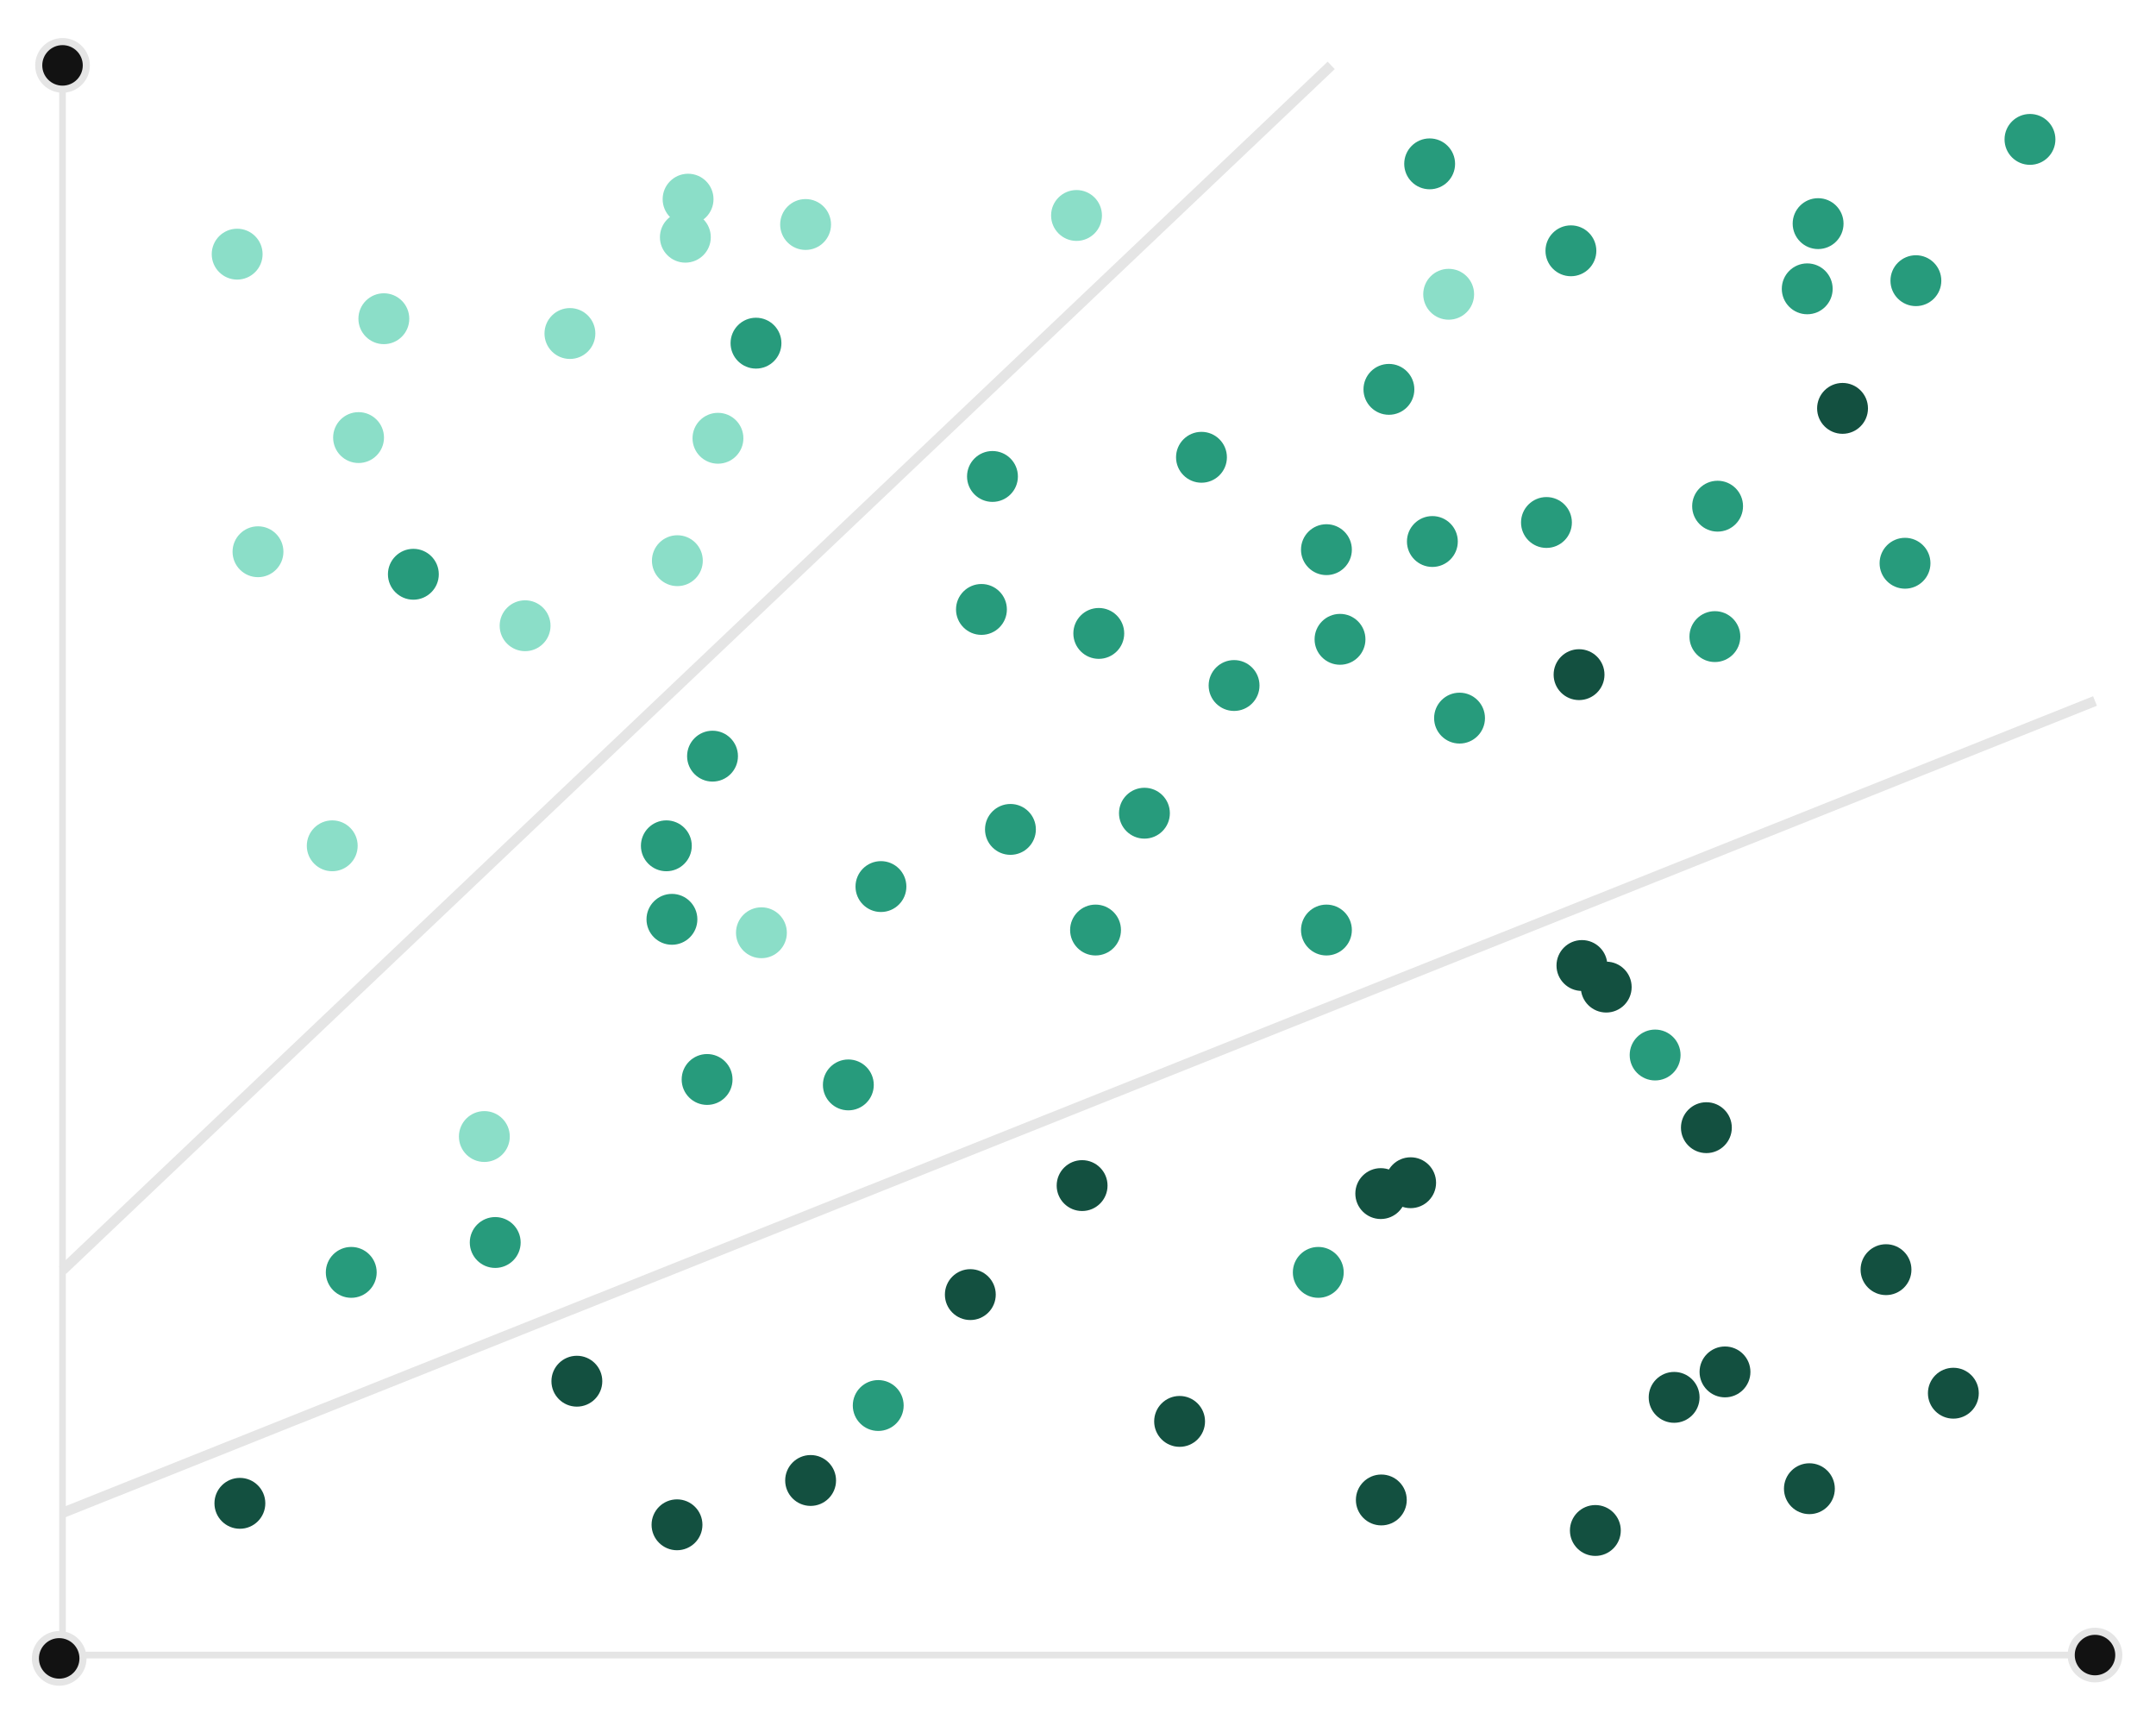<?xml version="1.0" encoding="UTF-8" standalone="no"?>
<!-- Created with Inkscape (http://www.inkscape.org/) -->

<svg
   width="210mm"
   height="167.5mm"
   viewBox="0 0 210 167.5"
   version="1.1"
   id="svg1"
   inkscape:version="1.3 (0e150ed6c4, 2023-07-21)"
   sodipodi:docname="ml_classification.svg"
   xmlns:inkscape="http://www.inkscape.org/namespaces/inkscape"
   xmlns:sodipodi="http://sodipodi.sourceforge.net/DTD/sodipodi-0.dtd"
   xmlns="http://www.w3.org/2000/svg"
   xmlns:svg="http://www.w3.org/2000/svg">
  <sodipodi:namedview
     id="namedview1"
     pagecolor="#121212"
     bordercolor="#666666"
     borderopacity="1.0"
     inkscape:showpageshadow="2"
     inkscape:pageopacity="0.0"
     inkscape:pagecheckerboard="0"
     inkscape:deskcolor="#d1d1d1"
     inkscape:document-units="mm"
     inkscape:zoom="0.71980918"
     inkscape:cx="382.0457"
     inkscape:cy="419.55564"
     inkscape:window-width="1920"
     inkscape:window-height="1043"
     inkscape:window-x="0"
     inkscape:window-y="0"
     inkscape:window-maximized="1"
     inkscape:current-layer="g1" />
  <defs
     id="defs1" />
  <g
     inkscape:label="Layer 1"
     inkscape:groupmode="layer"
     id="layer1">
    <g
       id="g1"
       transform="translate(0,-42.863)">
      <path
         style="fill:none;stroke:#e5e5e5;stroke-width:0.649;stroke-linecap:butt;stroke-linejoin:miter;stroke-dasharray:none;stroke-opacity:1"
         d="M 6.09,49.23 V 204.036 l 195.651,0"
         id="path374"
         sodipodi:nodetypes="ccc" />
      <circle
         style="fill:#121212;fill-opacity:1;stroke:#e5e5e5;stroke-width:0.69;stroke-linecap:round;stroke-miterlimit:10;stroke-dasharray:none;stroke-opacity:1"
         id="path428"
         cx="6.09"
         cy="49.23"
         r="2.318" />
      <circle
         style="fill:#121212;fill-opacity:1;stroke:#e5e5e5;stroke-width:0.69;stroke-linecap:round;stroke-miterlimit:10;stroke-dasharray:none;stroke-opacity:1"
         id="path428-36"
         cx="5.766"
         cy="204.36"
         r="2.318" />
      <circle
         style="fill:#121212;fill-opacity:1;stroke:#e5e5e5;stroke-width:0.69;stroke-linecap:round;stroke-miterlimit:10;stroke-dasharray:none;stroke-opacity:1"
         id="path428-7"
         cx="204.059"
         cy="204.036"
         r="2.318" />
      <circle
         style="opacity:1;fill:#8bdec8;stroke:none;stroke-width:0.5;stroke-linecap:round;stroke-linejoin:round;stroke-miterlimit:10;fill-opacity:1;stroke-opacity:1"
         id="path1"
         cx="34.925"
         cy="85.475"
         r="2.477" />
      <circle
         style="fill:#279b7c;fill-opacity:1;stroke:none;stroke-width:0.5;stroke-linecap:round;stroke-linejoin:round;stroke-miterlimit:10;stroke-opacity:1"
         id="path1-92"
         cx="130.521"
         cy="105.121"
         r="2.477" />
      <circle
         style="fill:#279b7c;fill-opacity:1;stroke:none;stroke-width:0.5;stroke-linecap:round;stroke-linejoin:round;stroke-miterlimit:10;stroke-opacity:1"
         id="path1-92-2"
         cx="73.636"
         cy="76.281"
         r="2.477" />
      <circle
         style="fill:#279b7c;fill-opacity:1;stroke:none;stroke-width:0.5;stroke-linecap:round;stroke-linejoin:round;stroke-miterlimit:10;stroke-opacity:1"
         id="path1-92-5"
         cx="69.402"
         cy="116.498"
         r="2.477" />
      <circle
         style="fill:#8bdec8;fill-opacity:1;stroke:none;stroke-width:0.5;stroke-linecap:round;stroke-linejoin:round;stroke-miterlimit:10;stroke-opacity:1"
         id="path1-92-1"
         cx="47.177"
         cy="153.54"
         r="2.477" />
      <circle
         style="fill:#279b7c;fill-opacity:1;stroke:none;stroke-width:0.5;stroke-linecap:round;stroke-linejoin:round;stroke-miterlimit:10;stroke-opacity:1"
         id="path1-92-26"
         cx="34.213"
         cy="166.769"
         r="2.477" />
      <circle
         style="fill:#279b7c;fill-opacity:1;stroke:none;stroke-width:0.5;stroke-linecap:round;stroke-linejoin:round;stroke-miterlimit:10;stroke-opacity:1"
         id="path1-92-59"
         cx="128.404"
         cy="166.769"
         r="2.477" />
      <circle
         style="fill:#8bdec8;fill-opacity:1;stroke:none;stroke-width:0.5;stroke-linecap:round;stroke-linejoin:round;stroke-miterlimit:10;stroke-opacity:1"
         id="path1-92-17"
         cx="141.104"
         cy="71.519"
         r="2.477" />
      <circle
         style="fill:#279b7c;fill-opacity:1;stroke:none;stroke-width:0.5;stroke-linecap:round;stroke-linejoin:round;stroke-miterlimit:10;stroke-opacity:1"
         id="path1-92-9"
         cx="177.088"
         cy="64.64"
         r="2.477" />
      <circle
         style="fill:#8bdec8;fill-opacity:1;stroke:none;stroke-width:0.5;stroke-linecap:round;stroke-linejoin:round;stroke-miterlimit:10;stroke-opacity:1"
         id="path1-92-3"
         cx="25.129"
         cy="96.592"
         r="2.477" />
      <circle
         style="fill:#135040;fill-opacity:1;stroke:none;stroke-width:0.5;stroke-linecap:round;stroke-linejoin:round;stroke-miterlimit:10;stroke-opacity:1"
         id="path1-92-94"
         cx="114.896"
         cy="181.281"
         r="2.477" />
      <circle
         style="fill:#135040;fill-opacity:1;stroke:none;stroke-width:0.5;stroke-linecap:round;stroke-linejoin:round;stroke-miterlimit:10;stroke-opacity:1"
         id="path1-92-39"
         cx="183.702"
         cy="166.504"
         r="2.477" />
      <circle
         style="fill:#279b7c;fill-opacity:1;stroke:none;stroke-width:0.5;stroke-linecap:round;stroke-linejoin:round;stroke-miterlimit:10;stroke-opacity:1"
         id="path1-92-39-0"
         cx="117.027"
         cy="87.394"
         r="2.477" />
      <circle
         style="fill:#8bdec8;fill-opacity:1;stroke:none;stroke-width:0.5;stroke-linecap:round;stroke-linejoin:round;stroke-miterlimit:10;stroke-opacity:1"
         id="path1-92-39-0-5"
         cx="69.931"
         cy="85.542"
         r="2.477" />
      <circle
         style="fill:#8bdec8;fill-opacity:1;stroke:none;stroke-width:0.5;stroke-linecap:round;stroke-linejoin:round;stroke-miterlimit:10;stroke-opacity:1"
         id="path1-92-39-0-9"
         cx="66.756"
         cy="65.963"
         r="2.477" />
      <circle
         style="fill:#279b7c;fill-opacity:1;stroke:none;stroke-width:0.5;stroke-linecap:round;stroke-linejoin:round;stroke-miterlimit:10;stroke-opacity:1"
         id="path1-92-39-0-0"
         cx="176.029"
         cy="70.99"
         r="2.477" />
      <circle
         style="fill:#135040;fill-opacity:1;stroke:none;stroke-width:0.5;stroke-linecap:round;stroke-linejoin:round;stroke-miterlimit:10;stroke-opacity:1"
         id="path1-92-39-0-4"
         cx="134.49"
         cy="159.096"
         r="2.477" />
      <circle
         style="fill:#135040;fill-opacity:1;stroke:none;stroke-width:0.5;stroke-linecap:round;stroke-linejoin:round;stroke-miterlimit:10;stroke-opacity:1"
         id="path1-92-39-0-1"
         cx="78.956"
         cy="187.034"
         r="2.477" />
      <circle
         style="fill:#135040;fill-opacity:1;stroke:none;stroke-width:0.5;stroke-linecap:round;stroke-linejoin:round;stroke-miterlimit:10;stroke-opacity:1"
         id="path1-92-39-0-2"
         cx="176.24"
         cy="187.835"
         r="2.477" />
      <circle
         style="fill:#8bdec8;fill-opacity:1;stroke:none;stroke-width:0.5;stroke-linecap:round;stroke-linejoin:round;stroke-miterlimit:10;stroke-opacity:1"
         id="path1-92-39-0-7"
         cx="104.856"
         cy="63.846"
         r="2.477" />
      <circle
         style="fill:#135040;fill-opacity:1;stroke:none;stroke-width:0.5;stroke-linecap:round;stroke-linejoin:round;stroke-miterlimit:10;stroke-opacity:1"
         id="path1-92-39-0-97"
         cx="155.392"
         cy="191.904"
         r="2.477" />
      <circle
         style="fill:#135040;fill-opacity:1;stroke:none;stroke-width:0.5;stroke-linecap:round;stroke-linejoin:round;stroke-miterlimit:10;stroke-opacity:1"
         id="path1-92-39-0-3"
         cx="156.45"
         cy="138.988"
         r="2.477" />
      <circle
         style="fill:#135040;fill-opacity:1;stroke:none;stroke-width:0.5;stroke-linecap:round;stroke-linejoin:round;stroke-miterlimit:10;stroke-opacity:1"
         id="path1-92-39-0-3-4"
         cx="94.512"
         cy="168.933"
         r="2.477" />
      <circle
         style="fill:#279b7c;fill-opacity:1;stroke:none;stroke-width:0.5;stroke-linecap:round;stroke-linejoin:round;stroke-miterlimit:10;stroke-opacity:1"
         id="path1-92-39-0-3-4-6"
         cx="64.904"
         cy="125.229"
         r="2.477" />
      <circle
         style="fill:#279b7c;fill-opacity:1;stroke:none;stroke-width:0.5;stroke-linecap:round;stroke-linejoin:round;stroke-miterlimit:10;stroke-opacity:1"
         id="path1-92-39-0-3-4-8"
         cx="153.011"
         cy="67.286"
         r="2.477" />
      <circle
         style="fill:#279b7c;fill-opacity:1;stroke:none;stroke-width:0.5;stroke-linecap:round;stroke-linejoin:round;stroke-miterlimit:10;stroke-opacity:1"
         id="path1-92-39-0-3-4-4"
         cx="161.213"
         cy="145.602"
         r="2.477" />
      <circle
         style="fill:#279b7c;fill-opacity:1;stroke:none;stroke-width:0.5;stroke-linecap:round;stroke-linejoin:round;stroke-miterlimit:10;stroke-opacity:1"
         id="path1-92-39-0-3-4-9"
         cx="95.596"
         cy="102.211"
         r="2.477" />
      <circle
         style="fill:#279b7c;fill-opacity:1;stroke:none;stroke-width:0.5;stroke-linecap:round;stroke-linejoin:round;stroke-miterlimit:10;stroke-opacity:1"
         id="path1-92-39-0-3-4-9-0"
         cx="68.873"
         cy="147.984"
         r="2.477" />
      <circle
         style="fill:#135040;fill-opacity:1;stroke:none;stroke-width:0.5;stroke-linecap:round;stroke-linejoin:round;stroke-miterlimit:10;stroke-opacity:1"
         id="path1-92-39-0-3-4-9-0-4"
         cx="168.019"
         cy="176.462"
         r="2.477" />
      <circle
         style="fill:#135040;fill-opacity:1;stroke:none;stroke-width:0.5;stroke-linecap:round;stroke-linejoin:round;stroke-miterlimit:10;stroke-opacity:1"
         id="path1-92-39-0-3-4-9-0-6"
         cx="65.942"
         cy="191.35"
         r="2.477" />
      <circle
         style="fill:#279b7c;fill-opacity:1;stroke:none;stroke-width:0.5;stroke-linecap:round;stroke-linejoin:round;stroke-miterlimit:10;stroke-opacity:1"
         id="path1-92-39-0-3-4-9-0-2"
         cx="111.471"
         cy="122.054"
         r="2.477" />
      <circle
         style="fill:#279b7c;fill-opacity:1;stroke:none;stroke-width:0.5;stroke-linecap:round;stroke-linejoin:round;stroke-miterlimit:10;stroke-opacity:1"
         id="path1-92-39-0-3-4-9-0-9"
         cx="85.806"
         cy="129.198"
         r="2.477" />
      <circle
         style="fill:#279b7c;fill-opacity:1;stroke:none;stroke-width:0.5;stroke-linecap:round;stroke-linejoin:round;stroke-miterlimit:10;stroke-opacity:1"
         id="path1-92-39-0-3-4-9-0-3"
         cx="150.629"
         cy="93.744"
         r="2.477" />
      <circle
         style="fill:#279b7c;fill-opacity:1;stroke:none;stroke-width:0.5;stroke-linecap:round;stroke-linejoin:round;stroke-miterlimit:10;stroke-opacity:1"
         id="path1-92-39-0-3-4-9-0-40"
         cx="135.284"
         cy="80.779"
         r="2.477" />
      <circle
         style="fill:#279b7c;fill-opacity:1;stroke:none;stroke-width:0.5;stroke-linecap:round;stroke-linejoin:round;stroke-miterlimit:10;stroke-opacity:1"
         id="path1-92-39-0-3-4-9-0-69"
         cx="186.613"
         cy="70.196"
         r="2.477" />
      <circle
         style="fill:#8bdec8;fill-opacity:1;stroke:none;stroke-width:0.5;stroke-linecap:round;stroke-linejoin:round;stroke-miterlimit:10;stroke-opacity:1"
         id="path1-92-39-0-3-4-9-0-5"
         cx="32.361"
         cy="125.229"
         r="2.477" />
      <circle
         style="fill:#135040;fill-opacity:1;stroke:none;stroke-width:0.5;stroke-linecap:round;stroke-linejoin:round;stroke-miterlimit:10;stroke-opacity:1"
         id="path1-92-39-0-3-4-9-0-0"
         cx="166.206"
         cy="152.677"
         r="2.477" />
      <circle
         style="fill:#279b7c;fill-opacity:1;stroke:none;stroke-width:0.5;stroke-linecap:round;stroke-linejoin:round;stroke-miterlimit:10;stroke-opacity:1"
         id="path1-92-39-0-3-4-9-0-0-7"
         cx="48.236"
         cy="163.859"
         r="2.477" />
      <circle
         style="fill:#8bdec8;fill-opacity:1;stroke:none;stroke-width:0.5;stroke-linecap:round;stroke-linejoin:round;stroke-miterlimit:10;stroke-opacity:1"
         id="path1-92-39-0-3-4-9-0-0-72"
         cx="74.165"
         cy="133.696"
         r="2.477" />
      <circle
         style="fill:#279b7c;fill-opacity:1;stroke:none;stroke-width:0.5;stroke-linecap:round;stroke-linejoin:round;stroke-miterlimit:10;stroke-opacity:1"
         id="path1-92-39-0-3-4-9-0-0-6"
         cx="106.709"
         cy="133.431"
         r="2.477" />
      <circle
         style="fill:#279b7c;fill-opacity:1;stroke:none;stroke-width:0.5;stroke-linecap:round;stroke-linejoin:round;stroke-miterlimit:10;stroke-opacity:1"
         id="path1-92-39-0-3-4-9-0-0-1"
         cx="129.198"
         cy="96.39"
         r="2.477" />
      <circle
         style="fill:#279b7c;fill-opacity:1;stroke:none;stroke-width:0.5;stroke-linecap:round;stroke-linejoin:round;stroke-miterlimit:10;stroke-opacity:1"
         id="path1-92-39-0-3-4-9-0-0-9"
         cx="142.163"
         cy="112.794"
         r="2.477" />
      <circle
         style="fill:#8bdec8;fill-opacity:1;stroke:none;stroke-width:0.5;stroke-linecap:round;stroke-linejoin:round;stroke-miterlimit:10;stroke-opacity:1"
         id="path1-92-39-0-3-4-9-0-0-10"
         cx="78.467"
         cy="64.725"
         r="2.477" />
      <circle
         style="fill:#135040;fill-opacity:1;stroke:none;stroke-width:0.5;stroke-linecap:round;stroke-linejoin:round;stroke-miterlimit:10;stroke-opacity:1"
         id="path1-92-39-0-3-4-9-0-0-0"
         cx="179.469"
         cy="82.631"
         r="2.477" />
      <circle
         style="fill:#135040;fill-opacity:1;stroke:none;stroke-width:0.5;stroke-linecap:round;stroke-linejoin:round;stroke-miterlimit:10;stroke-opacity:1"
         id="path1-92-39-0-3-4-9-0-0-2"
         cx="23.365"
         cy="189.259"
         r="2.477" />
      <circle
         style="fill:#279b7c;fill-opacity:1;stroke:none;stroke-width:0.5;stroke-linecap:round;stroke-linejoin:round;stroke-miterlimit:10;stroke-opacity:1"
         id="path1-92-39-0-3-4-9-0-0-4"
         cx="197.725"
         cy="56.438"
         r="2.477" />
      <circle
         style="fill:#279b7c;fill-opacity:1;stroke:none;stroke-width:0.5;stroke-linecap:round;stroke-linejoin:round;stroke-miterlimit:10;stroke-opacity:1"
         id="path1-92-39-0-3-4-9-0-0-5"
         cx="129.198"
         cy="133.431"
         r="2.477" />
      <circle
         style="fill:#279b7c;fill-opacity:1;stroke:none;stroke-width:0.5;stroke-linecap:round;stroke-linejoin:round;stroke-miterlimit:10;stroke-opacity:1"
         id="path1-92-39-0-3-4-9-0-0-5-2"
         cx="40.263"
         cy="98.786"
         r="2.477" />
      <circle
         style="fill:#279b7c;fill-opacity:1;stroke:none;stroke-width:0.5;stroke-linecap:round;stroke-linejoin:round;stroke-miterlimit:10;stroke-opacity:1"
         id="path1-92-39-0-3-4-9-0-0-5-4"
         cx="82.631"
         cy="148.513"
         r="2.477" />
      <circle
         style="fill:#279b7c;fill-opacity:1;stroke:none;stroke-width:0.5;stroke-linecap:round;stroke-linejoin:round;stroke-miterlimit:10;stroke-opacity:1"
         id="path1-92-39-0-3-4-9-0-0-5-6"
         cx="139.517"
         cy="95.596"
         r="2.477" />
      <circle
         style="fill:#279b7c;fill-opacity:1;stroke:none;stroke-width:0.5;stroke-linecap:round;stroke-linejoin:round;stroke-miterlimit:10;stroke-opacity:1"
         id="path1-92-39-0-3-4-9-0-0-5-9"
         cx="167.034"
         cy="104.856"
         r="2.477" />
      <circle
         style="fill:#8bdec8;fill-opacity:1;stroke:none;stroke-width:0.5;stroke-linecap:round;stroke-linejoin:round;stroke-miterlimit:10;stroke-opacity:1"
         id="path1-92-39-0-3-4-9-0-0-5-5"
         cx="23.1"
         cy="67.613"
         r="2.477" />
      <circle
         style="fill:#135040;fill-opacity:1;stroke:none;stroke-width:0.5;stroke-linecap:round;stroke-linejoin:round;stroke-miterlimit:10;stroke-opacity:1"
         id="path1-92-39-0-3-4-9-0-0-5-3"
         cx="134.544"
         cy="188.931"
         r="2.477" />
      <circle
         style="fill:#8bdec8;fill-opacity:1;stroke:none;stroke-width:0.5;stroke-linecap:round;stroke-linejoin:round;stroke-miterlimit:10;stroke-opacity:1"
         id="path1-92-39-0-3-4-5"
         cx="37.388"
         cy="73.9"
         r="2.477" />
      <circle
         style="fill:#279b7c;fill-opacity:1;stroke:none;stroke-width:0.5;stroke-linecap:round;stroke-linejoin:round;stroke-miterlimit:10;stroke-opacity:1"
         id="path1-92-39-0-3-4-2"
         cx="85.542"
         cy="179.734"
         r="2.477" />
      <circle
         style="fill:#279b7c;fill-opacity:1;stroke:none;stroke-width:0.5;stroke-linecap:round;stroke-linejoin:round;stroke-miterlimit:10;stroke-opacity:1"
         id="path1-92-39-0-3-4-54"
         cx="185.554"
         cy="97.713"
         r="2.477" />
      <circle
         style="fill:#135040;fill-opacity:1;stroke:none;stroke-width:0.5;stroke-linecap:round;stroke-linejoin:round;stroke-miterlimit:10;stroke-opacity:1"
         id="path1-92-39-0-3-4-93"
         cx="153.804"
         cy="108.561"
         r="2.477" />
      <circle
         style="fill:#279b7c;fill-opacity:1;stroke:none;stroke-width:0.5;stroke-linecap:round;stroke-linejoin:round;stroke-miterlimit:10;stroke-opacity:1"
         id="path1-92-39-0-3-4-1"
         cx="120.202"
         cy="109.619"
         r="2.477" />
      <circle
         style="fill:#8bdec8;fill-opacity:1;stroke:none;stroke-width:0.5;stroke-linecap:round;stroke-linejoin:round;stroke-miterlimit:10;stroke-opacity:1"
         id="path1-5"
         cx="67.021"
         cy="62.259"
         r="2.477" />
      <circle
         style="fill:#8bdec8;fill-opacity:1;stroke:none;stroke-width:0.5;stroke-linecap:round;stroke-linejoin:round;stroke-miterlimit:10;stroke-opacity:1"
         id="path1-5-0"
         cx="51.146"
         cy="103.798"
         r="2.477" />
      <circle
         style="fill:#279b7c;fill-opacity:1;stroke:none;stroke-width:0.5;stroke-linecap:round;stroke-linejoin:round;stroke-miterlimit:10;stroke-opacity:1"
         id="path1-5-6"
         cx="98.42"
         cy="123.632"
         r="2.477" />
      <circle
         style="fill:#279b7c;fill-opacity:1;stroke:none;stroke-width:0.5;stroke-linecap:round;stroke-linejoin:round;stroke-miterlimit:10;stroke-opacity:1"
         id="path1-5-7"
         cx="107.024"
         cy="104.546"
         r="2.477" />
      <circle
         style="fill:#279b7c;fill-opacity:1;stroke:none;stroke-width:0.5;stroke-linecap:round;stroke-linejoin:round;stroke-miterlimit:10;stroke-opacity:1"
         id="path1-5-3"
         cx="167.298"
         cy="92.156"
         r="2.477" />
      <circle
         style="fill:#279b7c;fill-opacity:1;stroke:none;stroke-width:0.5;stroke-linecap:round;stroke-linejoin:round;stroke-miterlimit:10;stroke-opacity:1"
         id="path1-5-5"
         cx="139.252"
         cy="58.819"
         r="2.477" />
      <circle
         style="fill:#135040;fill-opacity:1;stroke:none;stroke-width:0.5;stroke-linecap:round;stroke-linejoin:round;stroke-miterlimit:10;stroke-opacity:1"
         id="path1-5-30"
         cx="137.4"
         cy="158.038"
         r="2.477" />
      <circle
         style="fill:#135040;fill-opacity:1;stroke:none;stroke-width:0.5;stroke-linecap:round;stroke-linejoin:round;stroke-miterlimit:10;stroke-opacity:1"
         id="path1-5-8"
         cx="163.065"
         cy="178.94"
         r="2.477" />
      <circle
         style="fill:#279b7c;fill-opacity:1;stroke:none;stroke-width:0.5;stroke-linecap:round;stroke-linejoin:round;stroke-miterlimit:10;stroke-opacity:1"
         id="path1-2"
         cx="96.669"
         cy="89.261"
         r="2.477" />
      <circle
         style="fill:#279b7c;fill-opacity:1;stroke:none;stroke-width:0.5;stroke-linecap:round;stroke-linejoin:round;stroke-miterlimit:10;stroke-opacity:1"
         id="path1-0"
         cx="65.448"
         cy="132.388"
         r="2.477" />
      <circle
         style="fill:#135040;fill-opacity:1;stroke:none;stroke-width:0.5;stroke-linecap:round;stroke-linejoin:round;stroke-miterlimit:10;stroke-opacity:1"
         id="path1-6"
         cx="154.084"
         cy="136.886"
         r="2.477" />
      <circle
         style="fill:#135040;fill-opacity:1;stroke:none;stroke-width:0.5;stroke-linecap:round;stroke-linejoin:round;stroke-miterlimit:10;stroke-opacity:1"
         id="path1-7"
         cx="190.262"
         cy="178.535"
         r="2.477" />
      <circle
         style="fill:#135040;fill-opacity:1;stroke:none;stroke-width:0.5;stroke-linecap:round;stroke-linejoin:round;stroke-miterlimit:10;stroke-opacity:1"
         id="path1-3"
         cx="105.4"
         cy="158.317"
         r="2.477" />
      <circle
         style="fill:#135040;fill-opacity:1;stroke:none;stroke-width:0.5;stroke-linecap:round;stroke-linejoin:round;stroke-miterlimit:10;stroke-opacity:1"
         id="path1-28"
         cx="56.188"
         cy="177.367"
         r="2.477" />
      <circle
         style="fill:#8bdec8;fill-opacity:1;stroke:none;stroke-width:0.5;stroke-linecap:round;stroke-linejoin:round;stroke-miterlimit:10;stroke-opacity:1"
         id="path1-1"
         cx="55.512"
         cy="75.341"
         r="2.477" />
      <circle
         style="fill:#8bdec8;fill-opacity:1;stroke:none;stroke-width:0.5;stroke-linecap:round;stroke-linejoin:round;stroke-miterlimit:10;stroke-opacity:1"
         id="path1-9"
         cx="65.977"
         cy="97.463"
         r="2.477" />
      <path
         style="fill:none;stroke:#e5e5e5;stroke-width:1;stroke-linecap:butt;stroke-linejoin:miter;stroke-opacity:1;stroke-dasharray:none"
         d="M 6.09,166.556 129.662,49.23"
         id="path4" />
      <path
         style="fill:none;stroke:#e5e5e5;stroke-width:1;stroke-linecap:butt;stroke-linejoin:miter;stroke-opacity:1;stroke-dasharray:none"
         d="M 204.059,111.127 6.09,190.189"
         id="path6" />
    </g>
  </g>
</svg>
